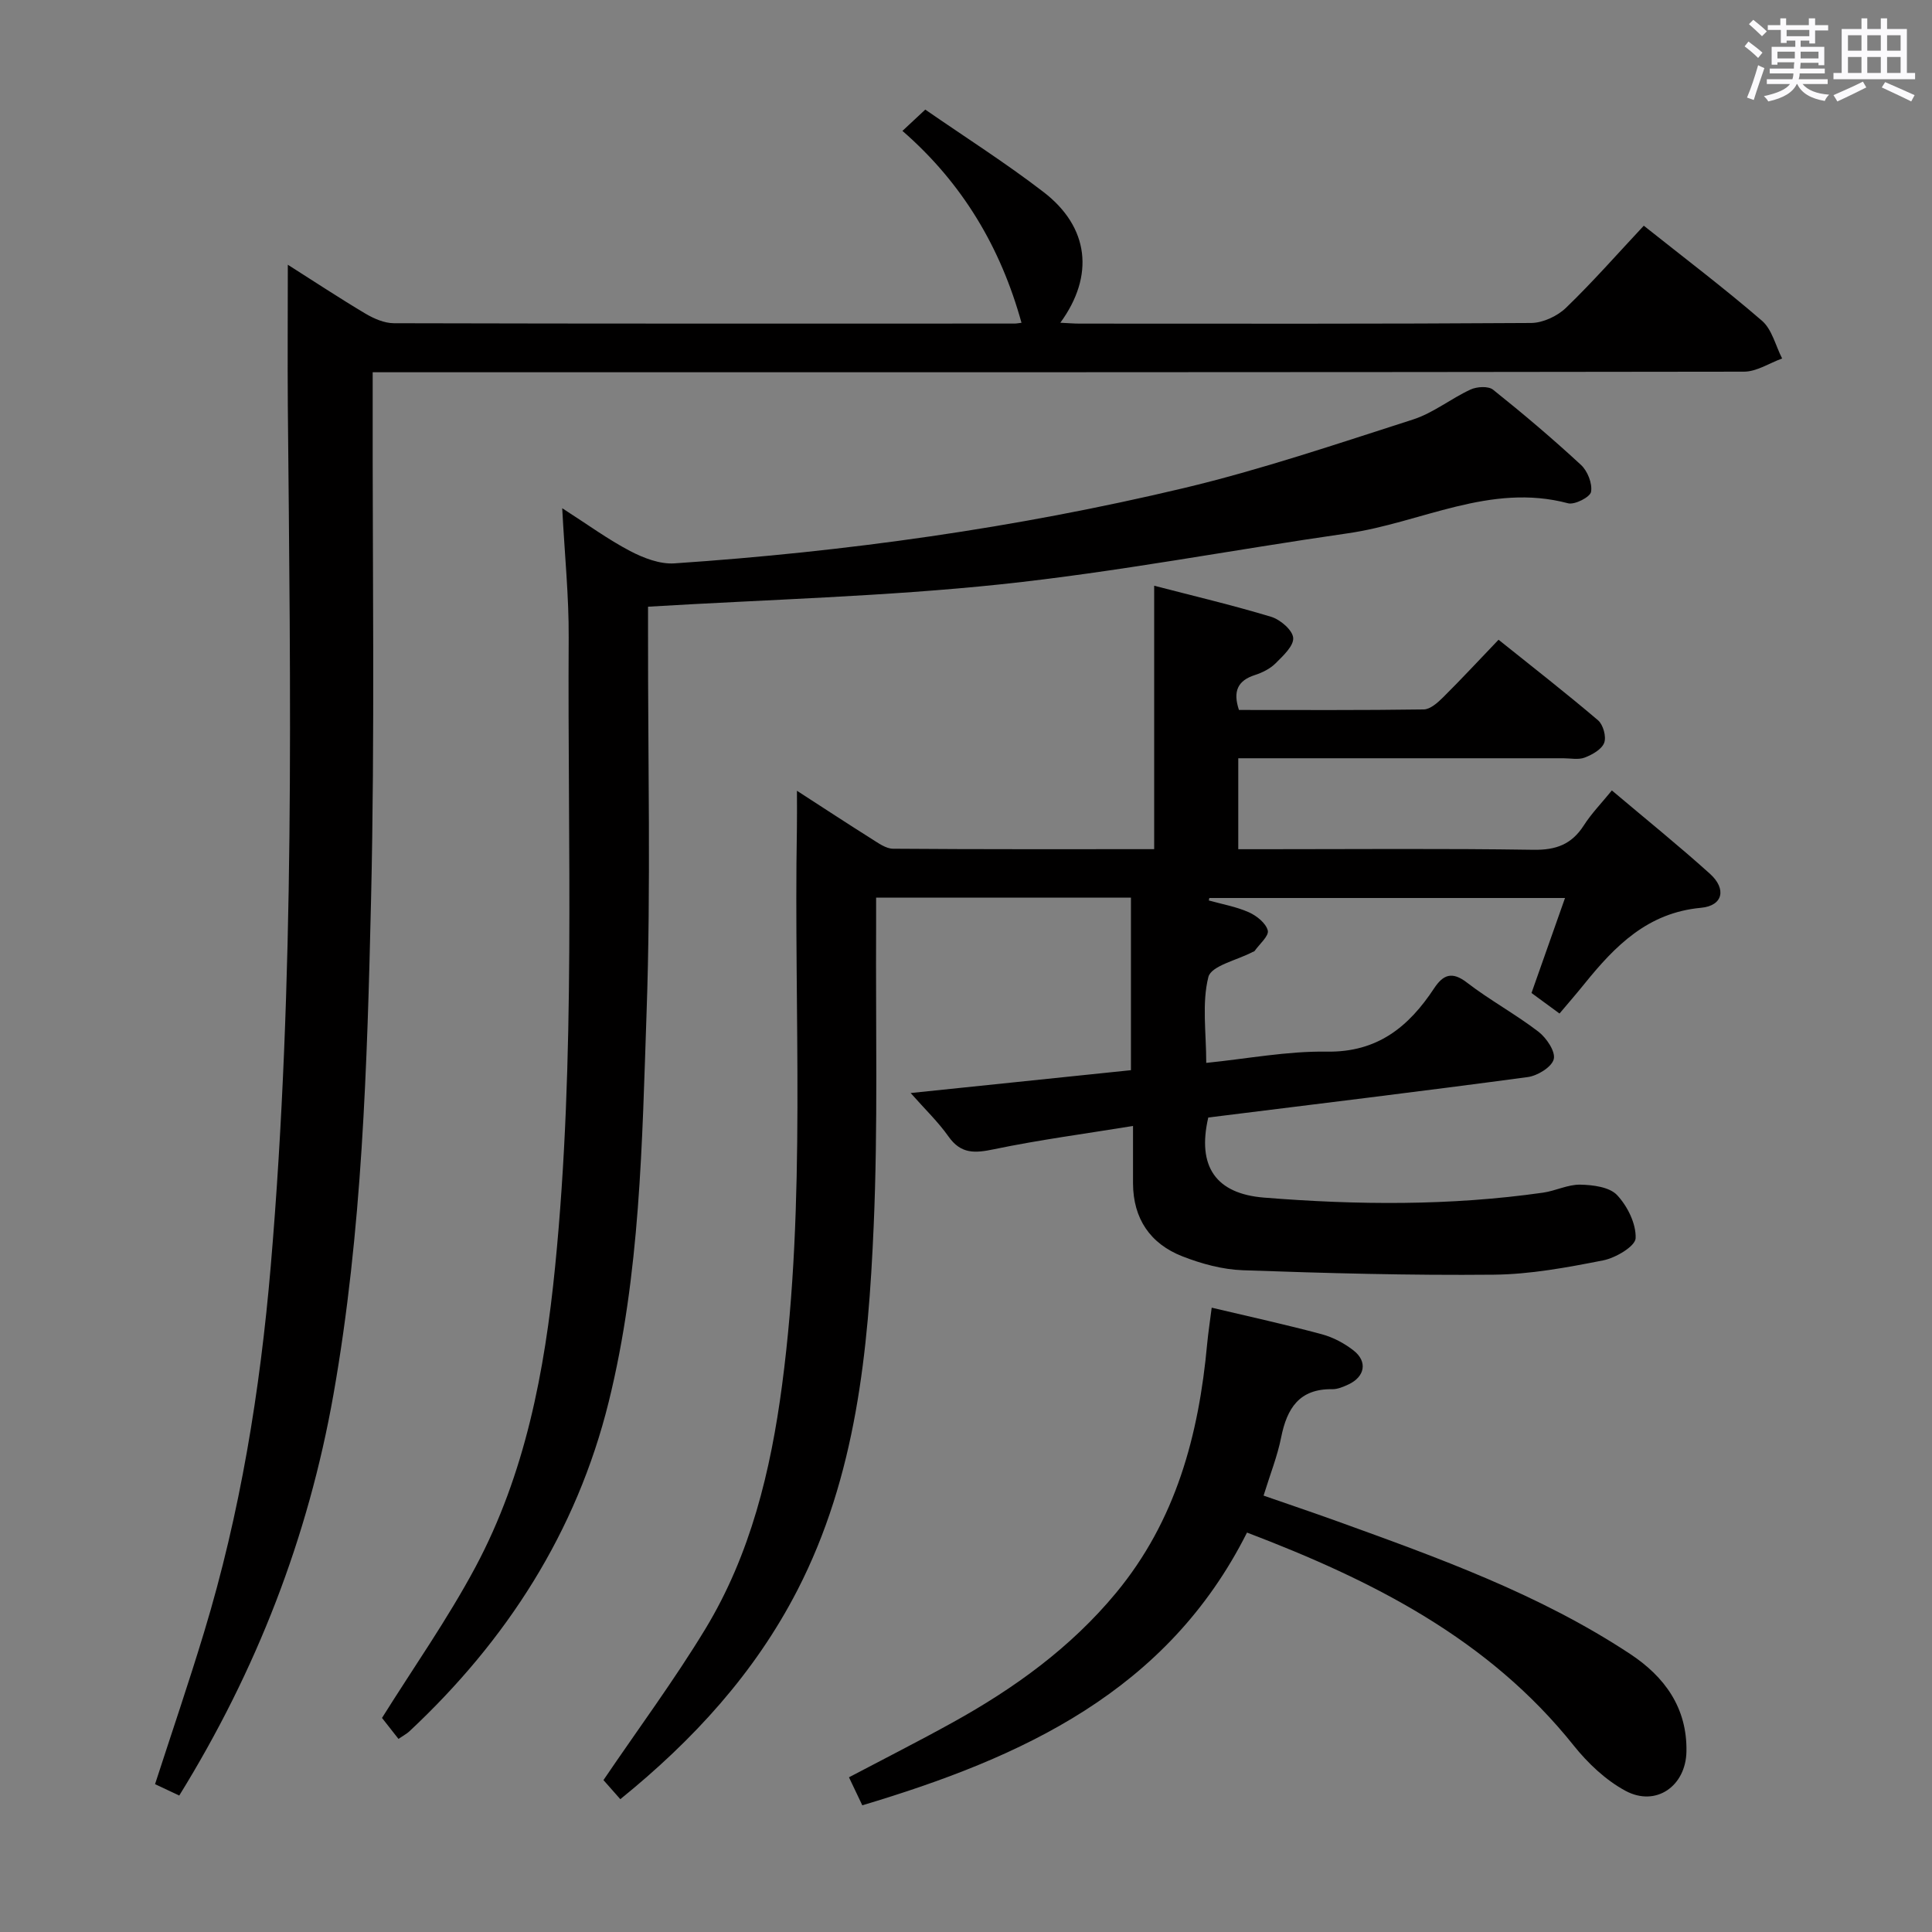 <svg enable-background="new 0 0 400 400" viewBox="0 0 400 400" xmlns="http://www.w3.org/2000/svg"><rect x="0" y="0" width="400" height="400" fill="#808080" stroke="none"/><path d="m361.2 9.6.8-1c.9.7 1.9 1.4 2.9 2.3l-.9 1.1c-1-1-2-1.8-2.8-2.4zm.5 10.6c.9-2.1 1.6-4.3 2.3-6.7.4.2.8.4 1.3.6-.7 2.1-1.5 4.3-2.2 6.6zm.4-15.2.9-.9c1 .8 2 1.6 2.8 2.4l-1 1c-.9-.9-1.8-1.7-2.7-2.5zm12.5-1.2h1.2v1.4h2.7v1.1h-2.7v2.7h-1.2v-.6h-1.8v1.3h4.9v3.8h-1.2v-.5h-3.7c0 .4-.1.9-.1 1.2h5.1v1h-5.2c0 .5-.1.9-.2 1.2h6v1h-5.2c1.1 1.3 2.9 2 5.5 2.2-.4.4-.7.8-.9 1.3-2.9-.5-4.8-1.6-5.7-3.5h-.1c-.8 1.7-2.7 2.9-5.9 3.6-.2-.4-.6-.8-.9-1.1 2.8-.6 4.6-1.4 5.4-2.5h-4.8v-1h5.3c.1-.3.2-.7.2-1.2h-4.9v-1h5c0-.4 0-.8.1-1.3h-3.5v.5h-1.2v-3.7h4.9v-1.3h-1.8v.5h-1.2v-2.7h-2.7v-1h2.6v-1.4h1.2v1.4h4.7v-1.4zm-6.6 8.3h3.6c0-.4 0-.9 0-1.4h-3.6zm1.9-4.6h4.7v-1.3h-4.7zm6.6 3.2h-3.7v1.4h3.7z" fill="#fbfafc"/><path d="m385.3 3.8h1.3v2.2h2.8v-2.2h1.3v2.2h4.1v9.1h1.7v1.3h-16.9v-1.3h1.7v-9.1h4.1v-2.2zm.4 13.1.7 1.2c-1.8.9-3.8 1.9-6 2.9-.2-.4-.5-.8-.8-1.3 2.3-1 4.3-1.9 6.1-2.8zm-3.1-6.4h2.8v-3.2h-2.8zm0 4.6h2.8v-3.3h-2.8zm4-4.6h2.8v-3.2h-2.8zm0 4.6h2.8v-3.3h-2.8zm3.7 1.9c2.1.9 4.1 1.8 6.1 2.7l-.7 1.3c-2.2-1.1-4.2-2-6.1-2.9zm3.2-9.7h-2.8v3.2h2.8v-3.1zm-2.8 7.8h2.8v-3.3h-2.8z" fill="#fbfafc"/><g fill="#010000"><path d="m250.16 231.37c-2.37 10.2 1.63 15.78 11.52 16.58 19.29 1.55 38.56 1.71 57.77-1.02 2.61-.37 5.17-1.71 7.73-1.66 2.61.05 6.03.48 7.61 2.15 2.16 2.29 3.97 5.95 3.85 8.94-.07 1.67-4.15 4.09-6.74 4.59-7.47 1.47-15.08 2.89-22.65 2.96-17.31.17-34.63-.31-51.93-.92-4.21-.15-8.56-1.33-12.52-2.88-6.65-2.6-10.19-7.79-10.22-15.1-.01-3.64 0-7.27 0-11.89-10.02 1.63-19.48 2.88-28.79 4.82-3.93.82-6.82 1.03-9.4-2.62-2.15-3.05-4.9-5.68-7.85-9.02 15.6-1.62 30.4-3.15 45.61-4.73 0-11.8 0-23.54 0-35.72-17.32 0-34.68 0-52.76 0 0 2.04.01 3.97 0 5.91-.11 20.66.39 41.35-.5 61.98-1.12 25.94-3.61 51.82-15.8 75.5-8.82 17.13-21.54 31.02-36.66 43.26-1.52-1.72-2.82-3.19-3.49-3.95 7.25-10.69 14.67-20.7 21.1-31.3 9.36-15.45 13.53-32.72 15.88-50.48 5.07-38.31 2.39-76.83 3.07-115.26.04-2.3.01-4.6.01-7.79 5.57 3.6 10.5 6.84 15.49 9.98 1.37.86 2.93 2.01 4.41 2.02 17.98.14 35.95.09 54.06.09 0-18.26 0-36.15 0-54.54 7.81 2.03 16.08 3.98 24.21 6.43 1.89.57 4.43 2.74 4.57 4.35.15 1.66-2.09 3.73-3.63 5.27-1.13 1.13-2.75 1.94-4.3 2.44-3.57 1.15-4.58 3.37-3.3 7.23 12.65 0 25.46.08 38.26-.11 1.36-.02 2.9-1.41 4.02-2.52 3.77-3.74 7.38-7.64 11.47-11.91 7.02 5.62 13.93 11.01 20.6 16.68 1.06.91 1.75 3.4 1.27 4.66-.51 1.36-2.46 2.45-4.01 3.05-1.31.51-2.96.15-4.46.15-22.31 0-44.63 0-67.29 0v18.83h5.13c18.67 0 37.34-.17 56 .12 4.68.07 7.89-1.13 10.4-5.03 1.59-2.49 3.7-4.65 5.82-7.26 6.91 5.84 13.77 11.37 20.31 17.26 3.47 3.13 2.71 6.62-1.86 7.04-11.04 1.02-17.78 7.88-24.11 15.72-1.66 2.06-3.4 4.06-5.18 6.17-2.37-1.74-3.95-2.9-5.8-4.25 2.25-6.37 4.49-12.74 6.94-19.67-24.77 0-49.21 0-73.64 0-.04.17-.08.34-.11.51 2.77.78 5.67 1.28 8.28 2.44 1.62.72 3.55 2.26 3.93 3.78.28 1.12-1.72 2.81-2.72 4.23-.08.12-.29.16-.44.23-3.19 1.69-8.55 2.83-9.14 5.17-1.37 5.44-.44 11.46-.44 17.78 8.53-.86 16.77-2.46 24.98-2.33 10.47.16 16.94-5.14 22.2-13.11 1.85-2.8 3.68-3.59 6.79-1.19 4.73 3.64 10.04 6.52 14.78 10.15 1.67 1.28 3.59 4.11 3.2 5.7-.4 1.63-3.36 3.45-5.4 3.72-22.06 2.96-44.14 5.63-66.13 8.37z"/><path d="m59.59 54.81c5.44 3.45 10.66 6.9 16.03 10.1 1.77 1.05 3.94 2 5.92 2.01 42.83.11 85.65.08 128.48.07.49 0 .99-.11 1.47-.16-4.3-15.55-12.19-28.9-24.65-39.73 1.7-1.58 2.99-2.79 4.73-4.41 8.23 5.7 16.65 11.04 24.51 17.09 9.4 7.24 10.57 17.29 3.45 27.04 1.54.07 2.76.18 3.99.18 31.16.01 62.32.08 93.48-.13 2.44-.02 5.42-1.41 7.21-3.13 5.6-5.4 10.74-11.27 16.12-17.01 8.42 6.7 16.66 12.93 24.46 19.67 2.09 1.8 2.82 5.17 4.18 7.82-2.63.95-5.26 2.73-7.9 2.73-92.32.14-184.64.12-276.95.12-2.12 0-4.24 0-6.96 0v5.86c-.06 34.49.47 69-.34 103.48-.8 34.2-1.81 68.47-7.78 102.3-5.23 29.58-15.91 57.12-31.93 83.04-1.76-.83-3.34-1.57-5.01-2.36 3.46-10.67 6.98-20.98 10.14-31.41 7.51-24.72 11.61-50.05 13.81-75.78 5.06-59.33 4.09-118.75 3.54-178.18-.07-9.56 0-19.12 0-29.21z"/><path d="m134.17 125.61v5.45c-.04 26.16.61 52.35-.3 78.48-.93 27.03-1.3 54.27-7.85 80.73-6.65 26.9-21.12 49.36-41.3 68.22-.47.44-1.08.75-2.22 1.53-1.28-1.62-2.57-3.27-3.41-4.34 6.47-10.35 13.56-20.42 19.33-31.2 10.34-19.35 14.36-40.58 16.51-62.22 4.32-43.36 2.55-86.85 2.81-130.29.05-8.45-.82-16.91-1.34-26.75 5.3 3.4 9.49 6.47 14.05 8.86 2.77 1.45 6.17 2.76 9.18 2.56 35.52-2.4 70.72-7.33 105.35-15.56 16.08-3.83 31.82-9.18 47.58-14.23 4.19-1.35 7.84-4.33 11.9-6.2 1.31-.61 3.68-.75 4.66.03 6.24 4.98 12.35 10.16 18.21 15.58 1.36 1.26 2.38 3.84 2.08 5.57-.18 1.08-3.38 2.73-4.76 2.37-16.13-4.3-30.46 4.05-45.64 6.22-23.96 3.44-47.8 8.02-71.85 10.56-23.91 2.52-48.06 3.13-72.99 4.63z"/><path d="m250.87 270.74c8 1.9 15.44 3.52 22.79 5.5 2.34.63 4.68 1.87 6.59 3.37 2.94 2.3 2.34 5.44-1.08 7.03-1.04.48-2.22.99-3.33.98-6.84-.12-9.39 3.97-10.59 9.97-.77 3.88-2.27 7.61-3.64 12.06 5.01 1.74 10.1 3.46 15.16 5.28 20.96 7.57 41.95 15.11 60.71 27.49 7.16 4.72 11.85 11.15 11.68 20.22-.13 7.16-6.32 11.52-12.62 8.13-4.1-2.21-7.8-5.72-10.74-9.4-17.62-22.06-41.59-34.15-67.62-44.07-16.52 32.86-46.46 46.55-79.65 56.47-.86-1.8-1.69-3.55-2.76-5.8 7.19-3.79 14.4-7.44 21.46-11.35 12.75-7.05 24.42-15.46 33.82-26.81 12.42-14.99 17.15-32.71 18.88-51.58.23-2.4.6-4.79.94-7.49z"/></g></svg>